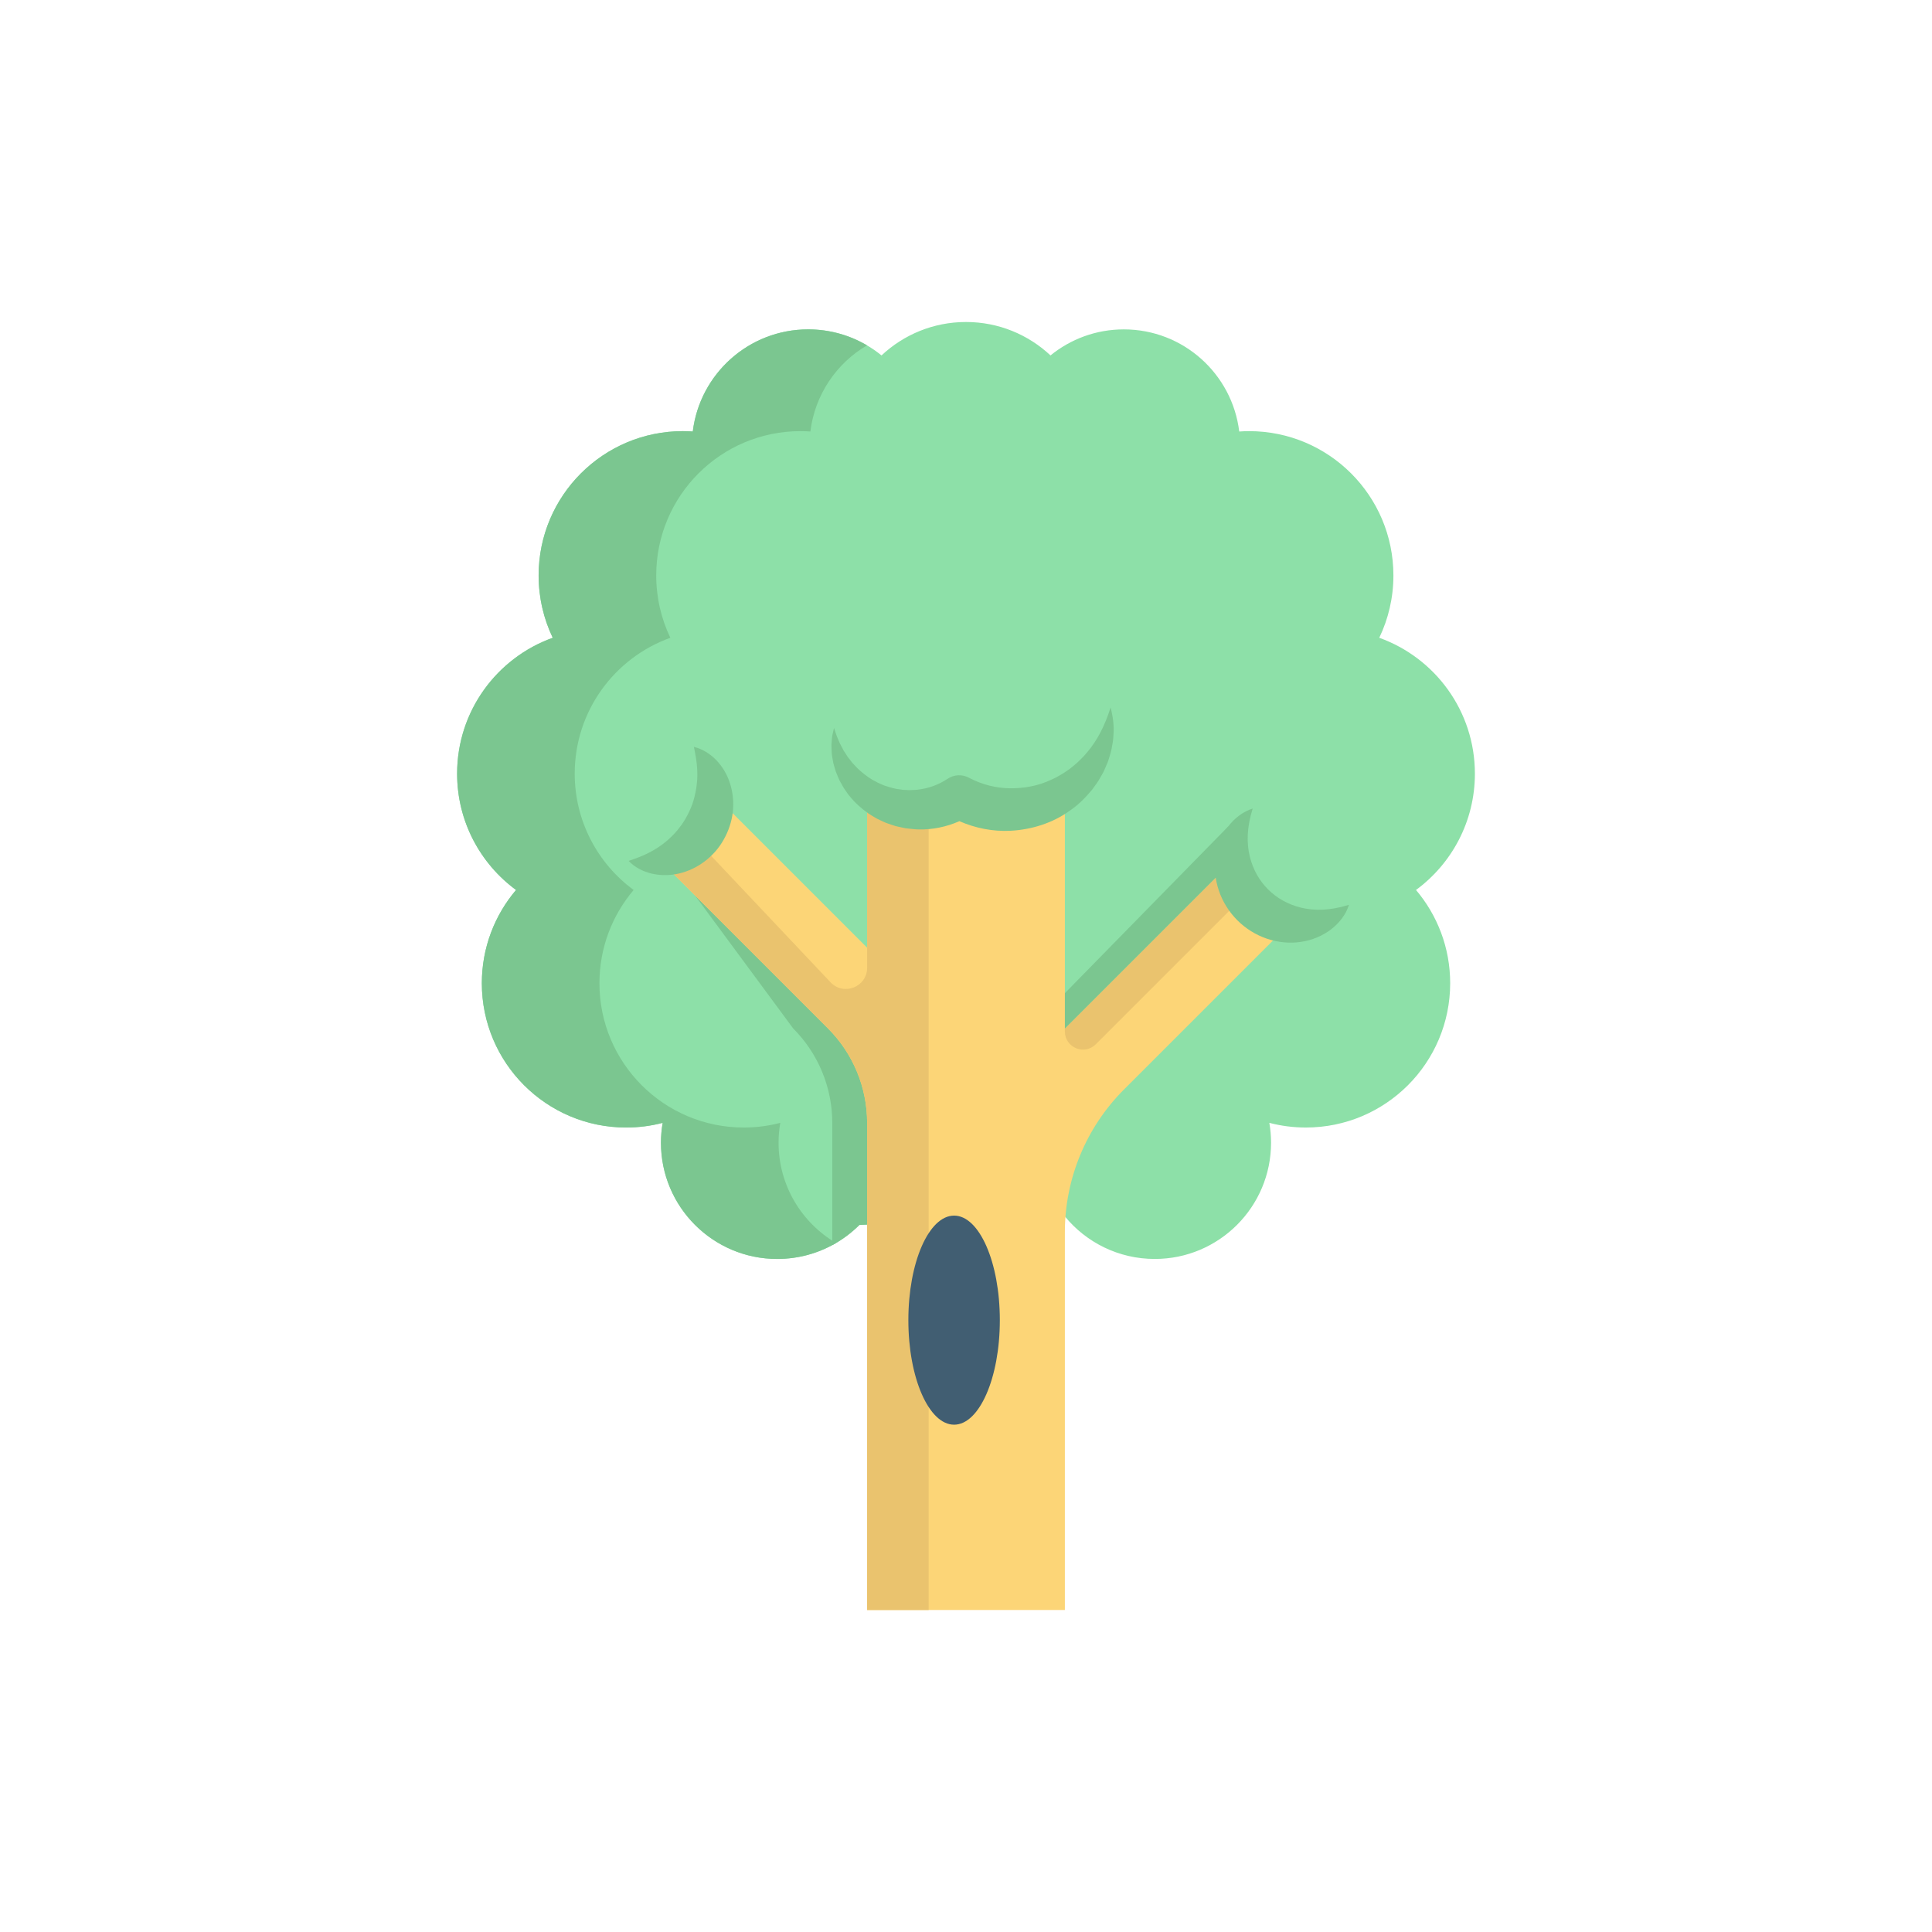 <svg height="64px" width="64px" version="1.1" id="Layer_1" xmlns="http://www.w3.org/2000/svg" xmlns:xlink="http://www.w3.org/1999/xlink" viewBox="-128 -128 768.00 768.00" xml:space="preserve" fill="#000000"><g id="SVGRepo_bgCarrier" stroke-width="0"></g><g id="SVGRepo_tracerCarrier" stroke-linecap="round" stroke-linejoin="round"></g><g id="SVGRepo_iconCarrier"> <path style="fill:#8DE0A8;" d="M434.881,225.778c8.462,9.997,13.587,22.926,13.587,37.056c0,31.688-25.685,57.374-57.374,57.374 c-5.01,0-9.87-0.646-14.511-1.859c0.439,2.563,0.681,5.195,0.681,7.885c0,25.524-20.698,46.222-46.222,46.222 c-14.395,0-27.267-6.58-35.74-16.912l-13.645,0.566l-68.006,2.805c-3.186,3.175-6.823,5.899-10.805,8.046 c-6.511,3.509-13.968,5.495-21.887,5.495c-25.524,0-46.222-20.698-46.222-46.222c0-2.69,0.242-5.322,0.681-7.885 c-4.629,1.212-9.501,1.859-14.511,1.859c-31.688,0-57.374-25.685-57.374-57.374c0-14.13,5.126-27.059,13.599-37.056 c-14.199-10.436-23.423-27.255-23.423-46.234c0-24.889,15.861-46.072,38.014-54.014c-3.602-7.504-5.61-15.908-5.61-24.773 c0-31.688,25.685-57.374,57.362-57.374c1.316,0,2.62,0.058,3.913,0.15c2.782-22.88,22.257-40.6,45.876-40.6 c11.059,0,21.195,3.879,29.149,10.355C231.199,5.056,243.008,0,256.007,0c12.987,0,24.797,5.056,33.582,13.287 c7.954-6.476,18.101-10.355,29.149-10.355c23.631,0,43.094,17.72,45.876,40.6c1.293-0.092,2.597-0.15,3.913-0.15 c31.688,0,57.374,25.685,57.374,57.374c0,8.866-2.02,17.27-5.622,24.773c22.165,7.942,38.014,29.126,38.014,54.014 C458.293,198.522,449.081,215.342,434.881,225.778z"></path> <g> <path style="fill:#7BC690;" d="M181.49,326.235c0-2.69,0.242-5.321,0.683-7.885c-4.637,1.21-9.501,1.857-14.517,1.857 c-31.684,0-57.368-25.684-57.368-57.368c0-14.131,5.12-27.061,13.592-37.06c-14.2-10.443-23.42-27.261-23.42-46.238 c0-24.891,15.856-46.071,38.014-54.012c-3.598-7.501-5.615-15.904-5.615-24.778c0-31.684,25.684-57.368,57.368-57.368 c1.318,0,2.622,0.06,3.918,0.148c1.773-14.614,10.365-27.117,22.495-34.249c-6.858-4.032-14.843-6.355-23.375-6.355 c-23.625,0-43.096,17.727-45.871,40.604c-1.296-0.088-2.6-0.148-3.918-0.148c-31.684,0-57.368,25.684-57.368,57.368 c0,8.875,2.017,17.278,5.615,24.778c-22.159,7.941-38.014,29.122-38.014,54.012c0,18.978,9.221,35.796,23.42,46.238 c-8.472,9.998-13.592,22.928-13.592,37.06c0,31.684,25.684,57.368,57.368,57.368c5.016,0,9.879-0.648,14.517-1.857 c-0.441,2.564-0.683,5.195-0.683,7.885c0,25.528,20.695,46.223,46.223,46.223c8.531,0,16.516-2.32,23.375-6.35 C190.671,358.077,181.49,343.231,181.49,326.235z"></path> <path style="fill:#7BC690;" d="M369.334,240.704l-64.381,64.381c-13.691,13.691-21.934,31.827-23.296,51.025l-68.006,2.805 c-3.186,3.175-6.823,5.899-10.805,8.046v-48.6c0-14.072-5.587-27.579-15.55-37.541l-45.455-61.568l13.778-14.011l74.304,68.419 l-3.257-56.962l54.782-27.861v92.11l78.737-80.373L369.334,240.704z"></path> </g> <path style="fill:#FCD577;" d="M383.187,240.704l-64.381,64.381c-15.042,15.042-23.504,35.452-23.504,56.727V512H216.7V318.361 c0-14.072-5.587-27.579-15.55-37.541l-66.413-66.413l13.287-13.299l10.528-10.528l58.147,58.147v-59.89h78.603v92.11l64.069-64.069 l8.785,8.785l0.439,0.45L383.187,240.704z"></path> <g> <path style="fill:#EAC36E;" d="M368.596,226.113l-61,61c-4.537,4.537-12.293,1.324-12.293-5.092v-1.074l64.069-64.069l8.785,8.785 L368.596,226.113z"></path> <path style="fill:#EAC36E;" d="M216.7,187.699v68.993c0,7.621-9.316,11.325-14.549,5.784l-54.126-57.325v-4.04l-13.287,13.299 l66.413,66.413c9.962,9.962,15.55,23.469,15.55,37.541v21.518v172.121h24.446V187.699H216.7z"></path> </g> <g> <path style="fill:#7BC690;" d="M304.15,171.06l-1.557,1.769c-0.522,0.577-1.126,1.089-1.661,1.637 c-1.037,1.131-2.345,1.994-3.461,2.985c-0.588,0.469-1.242,0.861-1.847,1.294c-0.612,0.427-1.212,0.857-1.884,1.19l-1.909,1.102 c-0.653,0.332-1.33,0.619-1.982,0.933c-5.258,2.488-10.931,3.454-16.491,3.385c-5.585-0.084-11.014-1.508-15.927-4.057 l-0.384-0.201c-2.572-1.326-5.767-1.253-8.344,0.468c-3.541,2.363-7.628,3.87-11.993,4.357c-1.094,0.134-2.195,0.094-3.312,0.173 l-1.663-0.089l-0.842-0.036l-0.828-0.126c-2.263-0.188-4.428-0.907-6.661-1.63c-1.057-0.477-2.19-0.877-3.208-1.491 c-0.518-0.291-1.099-0.517-1.59-0.862l-1.532-0.995c-1.98-1.421-3.96-3.026-5.646-4.979l-0.665-0.719 c-0.211-0.248-0.391-0.515-0.591-0.773l-1.231-1.569l-1.078-1.696l-0.562-0.863l-0.472-0.907l-0.978-1.856l-0.825-1.957 c-0.14-0.331-0.296-0.665-0.425-1.003l-0.339-1.031l-0.728-2.119c-0.179,0.72-0.357,1.455-0.51,2.201l-0.23,1.129 c-0.051,0.377-0.076,0.755-0.114,1.136c-0.076,0.764-0.12,1.535-0.172,2.319c0.002,0.773,0.038,1.552,0.081,2.338 c0.015,1.594,0.389,3.125,0.65,4.725c0.443,1.523,0.786,3.148,1.472,4.622c0.317,0.75,0.607,1.53,0.966,2.272l1.195,2.174 c0.383,0.747,0.879,1.411,1.347,2.107c0.486,0.679,0.927,1.415,1.495,2.032c2.121,2.632,4.672,4.954,7.521,6.938 c0.712,0.493,1.47,0.919,2.213,1.378c0.746,0.457,1.51,0.884,2.315,1.233l2.403,1.096l2.505,0.86l1.266,0.412l1.295,0.296 l2.612,0.564l2.654,0.298c0.889,0.1,1.78,0.185,2.676,0.187c5.498,0.126,11.091-1.019,16.2-3.28 c6.356,2.791,13.366,4.159,20.251,3.816c8.427-0.433,16.814-3.064,23.542-7.932c3.459-2.282,6.343-5.286,8.934-8.369 c1.206-1.636,2.422-3.233,3.369-5.008c0.485-0.876,1.026-1.705,1.423-2.622l1.175-2.729c0.42-0.883,0.679-1.846,0.962-2.783 c0.262-0.947,0.592-1.853,0.779-2.809c0.345-1.923,0.753-3.785,0.794-5.709c0.337-3.782-0.209-7.569-1.136-11.068 C311.29,160.205,308.285,166.229,304.15,171.06z"></path> <path style="fill:#7BC690;" d="M389.094,232.786c-5.324-1.324-9.563-3.834-13.011-7.229c-3.411-3.434-5.924-7.681-7.254-13.011 c-1.31-5.352-1.253-11.552,1.132-19.132c-3.84,1.181-7.195,3.801-9.775,7.161c-2.555,3.378-4.301,7.545-4.941,11.972 c-0.652,4.426-0.219,9.104,1.274,13.489c1.481,4.389,4.035,8.47,7.321,11.764c3.287,3.295,7.367,5.853,11.758,7.337 c4.387,1.495,9.067,1.937,13.496,1.283c4.429-0.64,8.601-2.386,11.98-4.945c3.359-2.586,5.979-5.947,7.152-9.795 C400.631,234.048,394.44,234.093,389.094,232.786z"></path> <path style="fill:#7BC690;" d="M147.838,168.899c0.717,3.435,1.189,6.313,1.314,9.026c0.006,0.687,0.077,1.321,0.06,1.972 c-0.044,0.661-0.031,1.279-0.048,1.892c-0.135,1.253-0.187,2.414-0.398,3.558c-0.362,2.271-0.891,4.356-1.556,6.318 c-0.71,1.954-1.567,3.76-2.552,5.489c-0.459,0.888-1.063,1.683-1.59,2.548c-0.635,0.785-1.204,1.642-1.884,2.433 c-1.336,1.597-2.863,3.076-4.625,4.547c-1.772,1.455-3.812,2.817-6.208,4.084c-2.408,1.284-5.13,2.328-8.448,3.454 c1.19,1.271,2.593,2.34,4.128,3.143c1.532,0.862,3.194,1.437,4.93,1.891c1.732,0.379,3.547,0.646,5.373,0.612 c1.838,0.03,3.685-0.207,5.511-0.618c7.328-1.673,14.048-6.668,17.834-13.487c1.926-3.378,3.178-7.139,3.631-10.958 c0.416-3.826,0.048-7.688-1.078-11.247C160.044,176.44,154.57,170.532,147.838,168.899z"></path> </g> <ellipse style="fill:#415E72;" cx="251.268" cy="396.779" rx="18.181" ry="41.556"></ellipse> </g></svg>